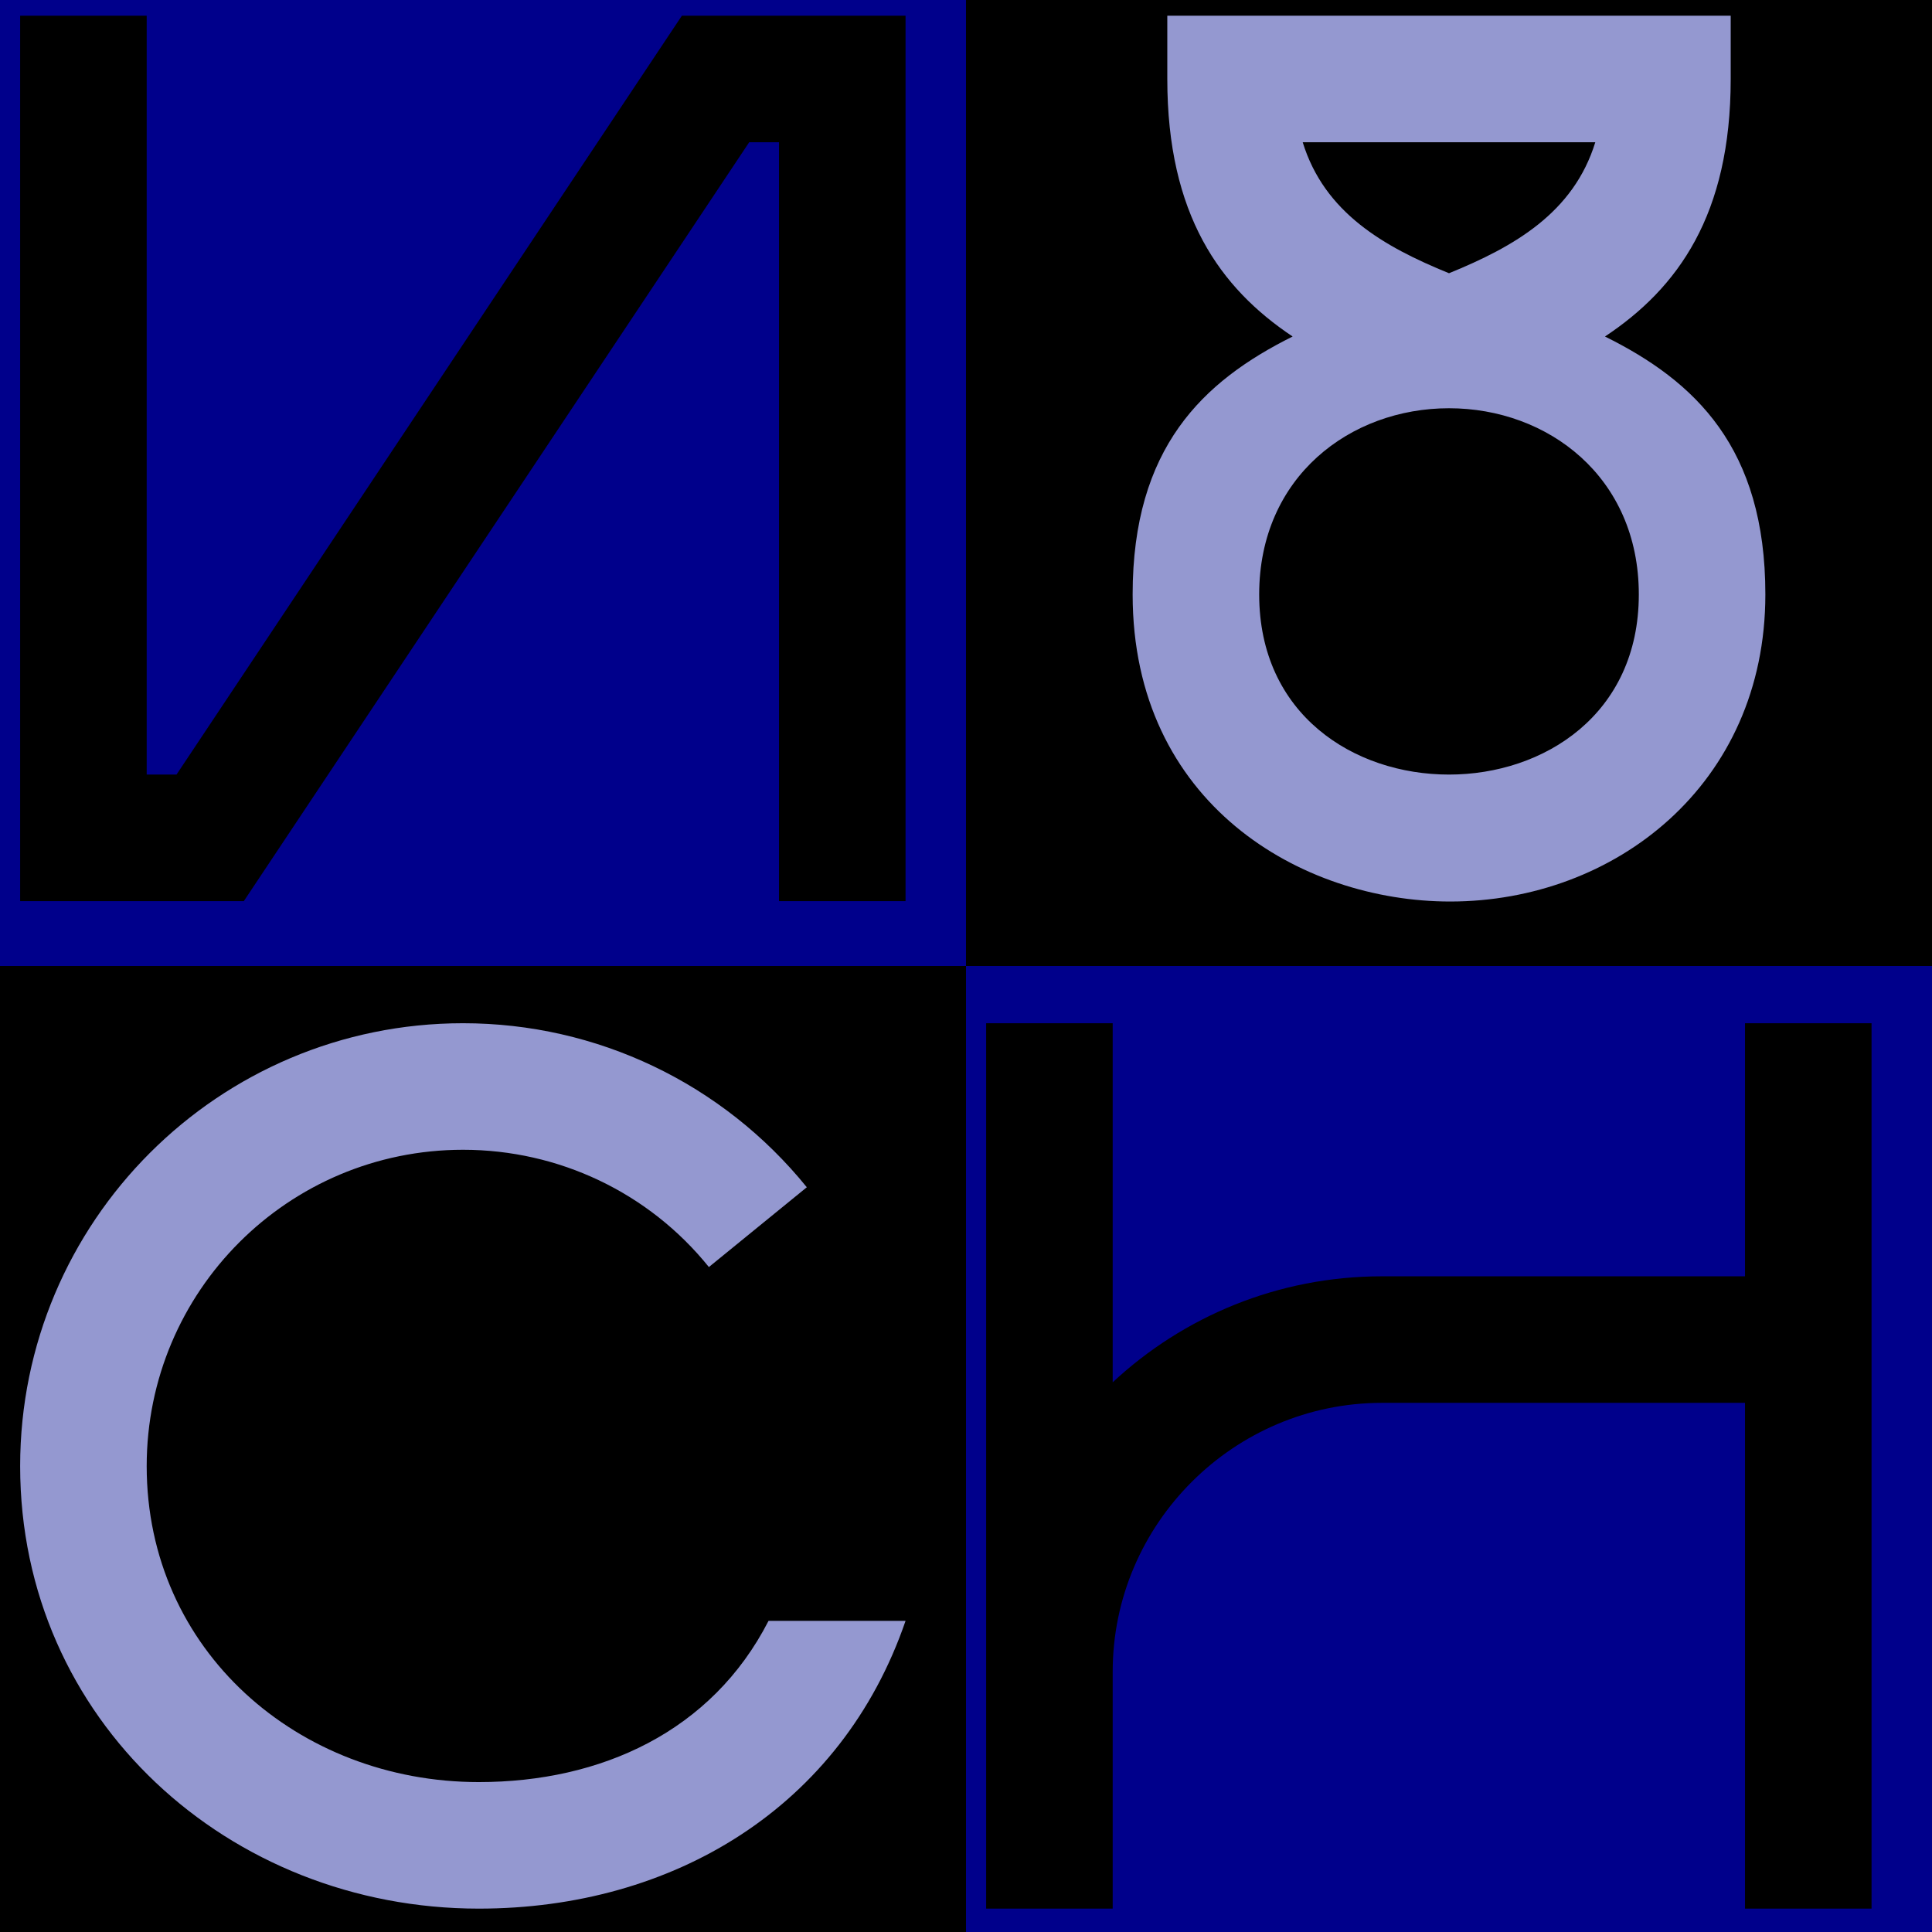 <svg xmlns="http://www.w3.org/2000/svg" viewBox="0 0 4794 4794">


<rect x="0" y="0" width="2397" height="2397" fill="darkblue"/>
<rect x="0" y="2397" width="2397" height="2397" fill="black"/>
<rect x="2397" y="0" width="2397" height="2397" fill="black"/>
<rect x="2397" y="2397" width="2397" height="2397" fill="darkblue"/>

<g transform="translate(50,0)">
    <path d="M2197 2236L2197 39 1642 39 388 1922 314 1922 314 39 0 39 0 2236 555 2236 1809 353 1883 353 1883 2236Z"/>
</g>

<g transform="translate(2710.5,0)">
    <path d="M885 1922C649 1922 414 1773 414 1475 414 1183 640 1013 885 1013 1130 1013 1356 1183 1356 1475 1356 1773 1120 1922 885 1922ZM888 2237C1296 2237 1670 1947 1670 1475 1670 1111 1496 946 1272 835 1453 715 1584 533 1584 196L1584 39 186 39 186 196C186 533 317 715 497 835 274 946 100 1111 100 1475 100 1994 518 2237 888 2237ZM885 678C723 612 576 528 522 353L1248 353C1194 528 1047 612 885 678Z"  fill="#9498d0"/>
</g>

<g transform="translate(50,2000)">
    <path d="M1138 2736C1620 2736 2038 2485 2197 2022L1857 2022C1716 2297 1441 2422 1138 2422 691 2422 314 2096 314 1638 314 1204 665 853 1099 853 1336 853 1560 959 1709 1144L1952 946C1743 688 1431 539 1099 539 492 539 0 1031 0 1638 0 2268 518 2736 1138 2736Z"  fill="#9498d0"/>
</g>

<g transform="translate(2447,2000)">
    <path d="M2197 2736L2197 539 1883 539 1883 1167 982 1167C724 1167 489 1267 314 1430L314 539 0 539 0 2736 314 2736 314 2148C314 1781 615 1481 982 1481L1883 1481 1883 2736Z"/>
</g>

</svg>
